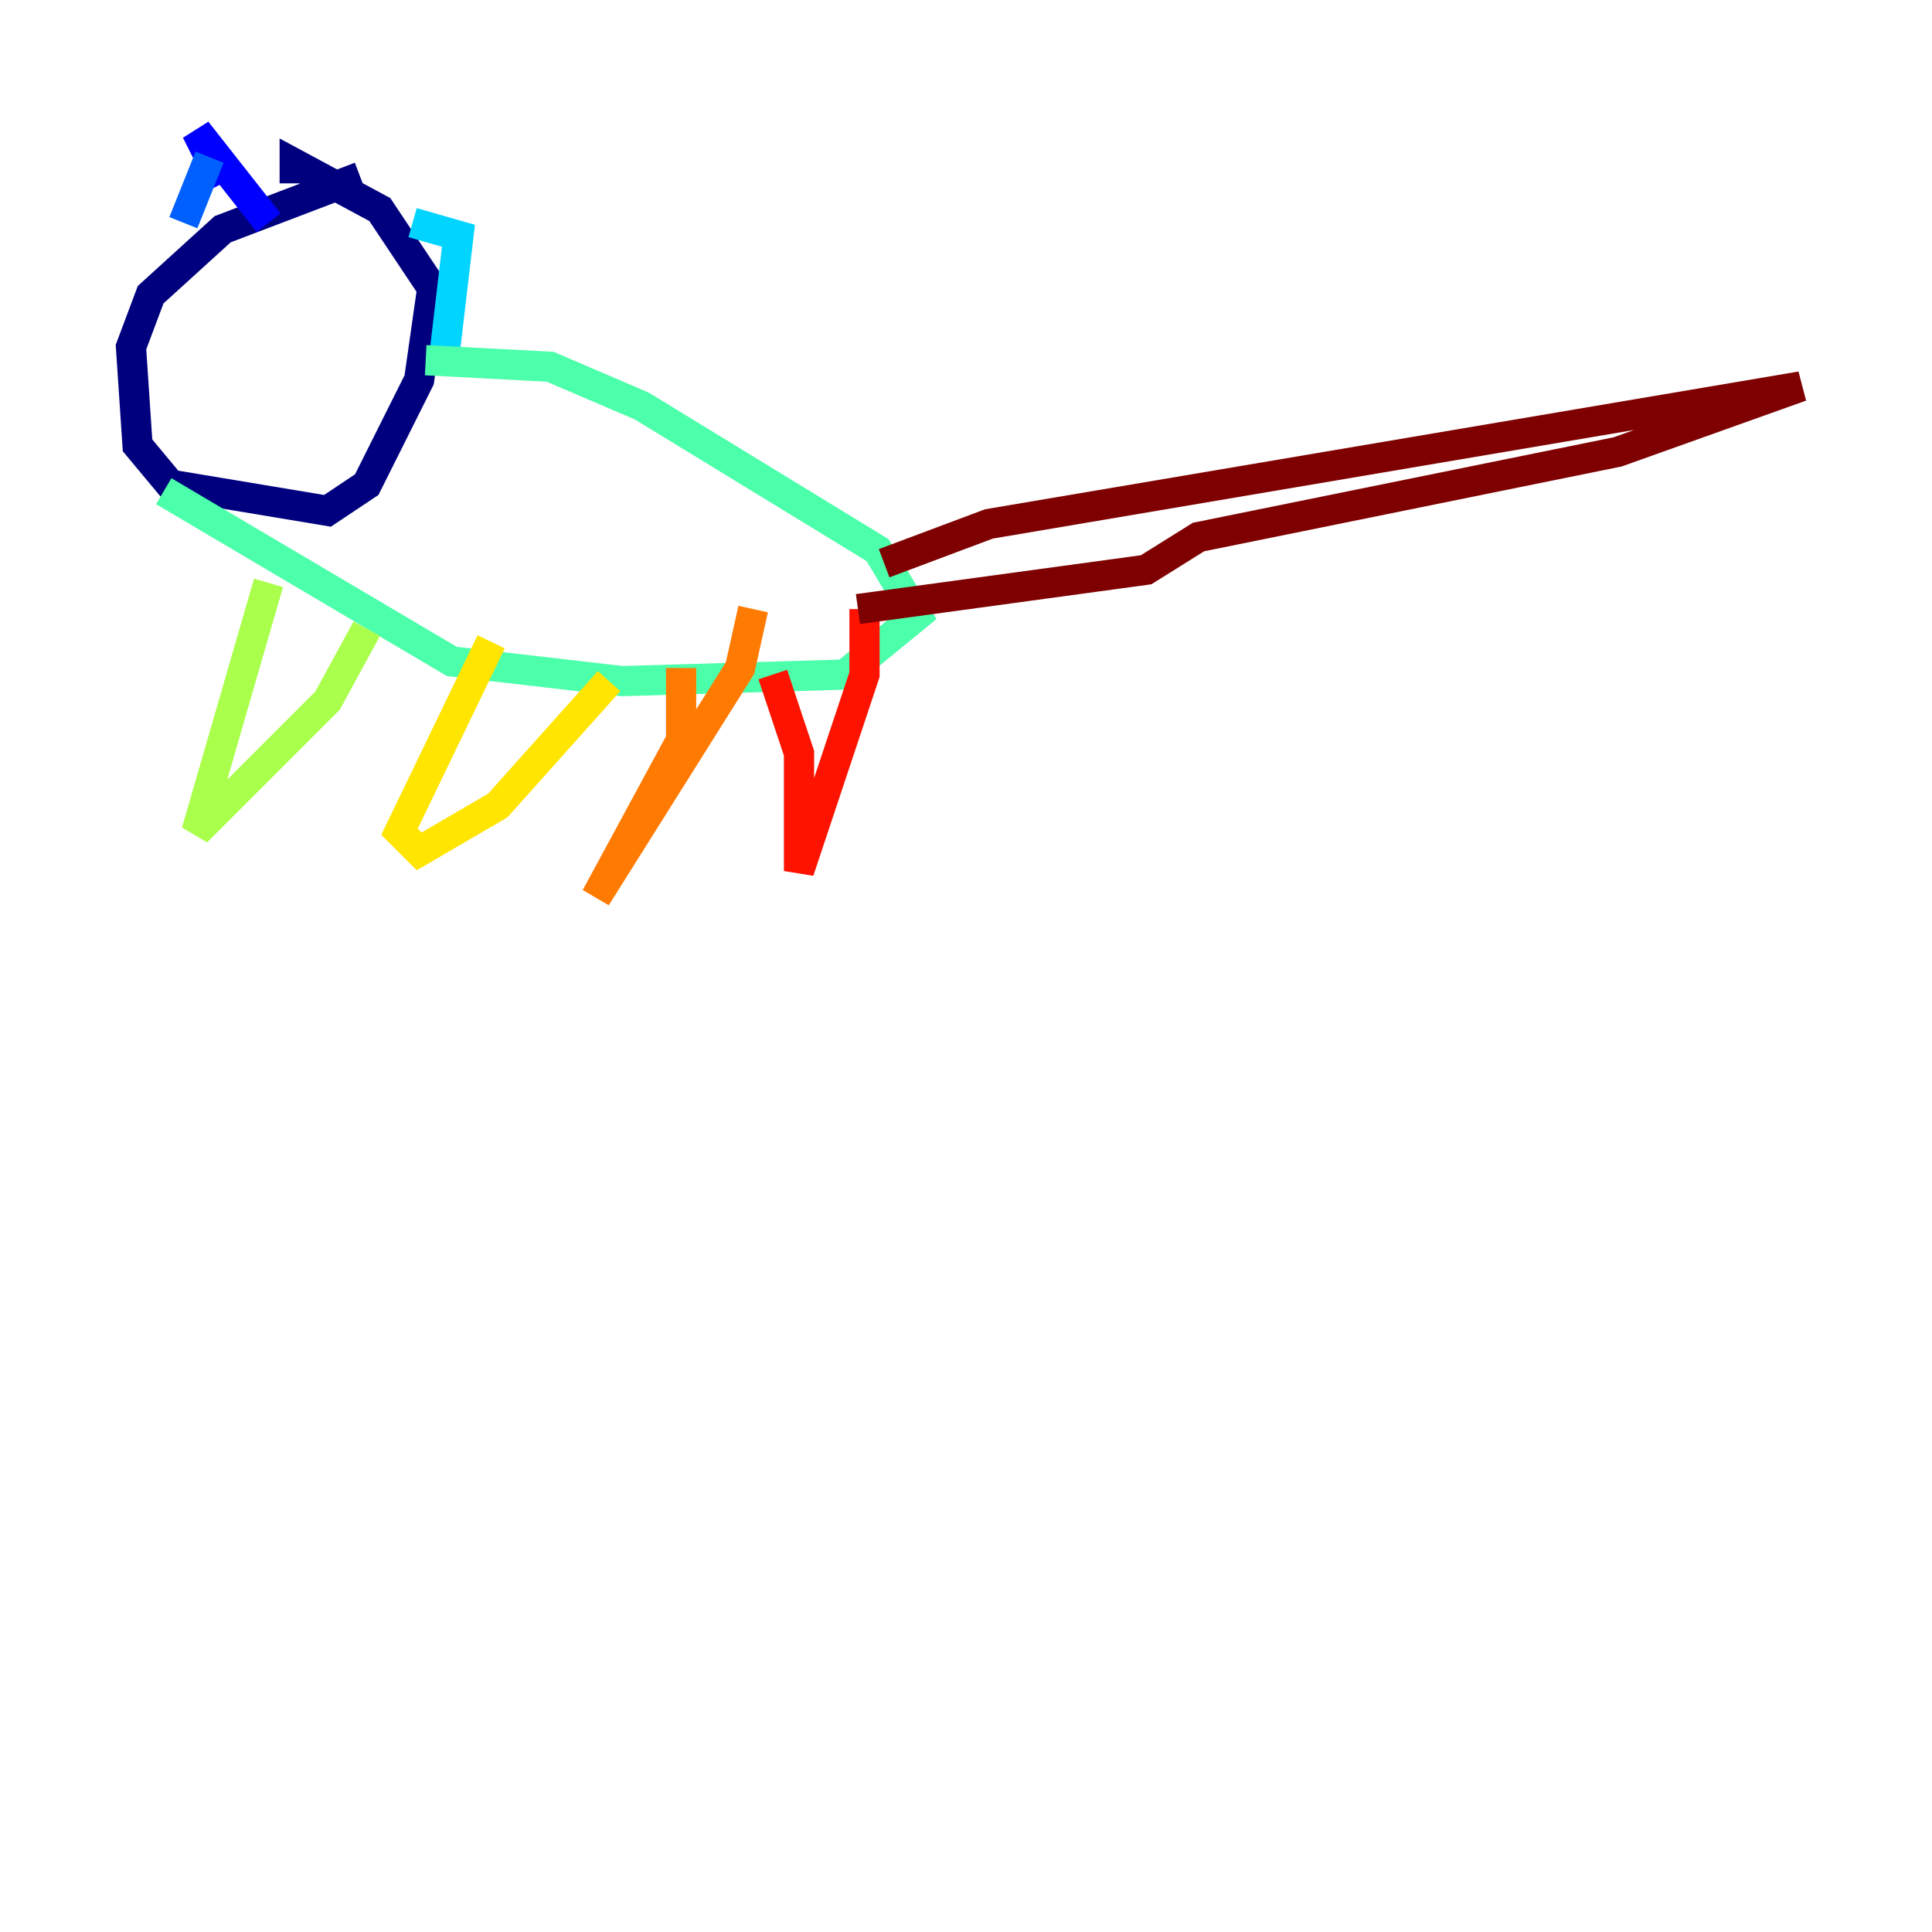 <?xml version="1.0" encoding="utf-8" ?>
<svg baseProfile="tiny" height="128" version="1.2" viewBox="0,0,128,128" width="128" xmlns="http://www.w3.org/2000/svg" xmlns:ev="http://www.w3.org/2001/xml-events" xmlns:xlink="http://www.w3.org/1999/xlink"><defs /><polyline fill="none" points="23.864,11.715 14.752,15.186 9.98,19.525 8.678,22.997 9.112,29.505 11.281,32.108 21.695,33.844 24.298,32.108 27.77,25.166 28.637,19.091 25.166,13.885 19.525,10.848 19.525,12.149" stroke="#00007f" stroke-width="2" /><polyline fill="none" points="14.752,12.149 13.017,8.678 17.79,14.752" stroke="#0000fe" stroke-width="2" /><polyline fill="none" points="12.149,14.752 13.885,10.414" stroke="#0060ff" stroke-width="2" /><polyline fill="none" points="27.336,14.752 30.373,15.62 29.505,22.997" stroke="#00d4ff" stroke-width="2" /><polyline fill="none" points="28.203,23.864 36.447,24.298 42.522,26.902 58.142,36.447 60.746,40.786 55.973,44.691 41.22,45.125 29.939,43.824 10.848,32.542" stroke="#4cffaa" stroke-width="2" /><polyline fill="none" points="17.79,38.617 13.017,55.105 21.695,46.427 24.298,41.654" stroke="#aaff4c" stroke-width="2" /><polyline fill="none" points="32.542,42.522 26.468,55.105 27.77,56.407 32.976,53.37 40.352,45.125" stroke="#ffe500" stroke-width="2" /><polyline fill="none" points="45.125,44.258 45.125,49.031 39.485,59.444 49.031,44.258 49.898,40.352" stroke="#ff7a00" stroke-width="2" /><polyline fill="none" points="51.2,44.691 52.936,49.898 52.936,57.709 57.275,44.691 57.275,40.352" stroke="#fe1200" stroke-width="2" /><polyline fill="none" points="58.576,37.315 65.519,34.712 119.322,25.6 107.173,29.939 79.403,35.58 75.932,37.749 56.841,40.352" stroke="#7f0000" stroke-width="2" /></svg>